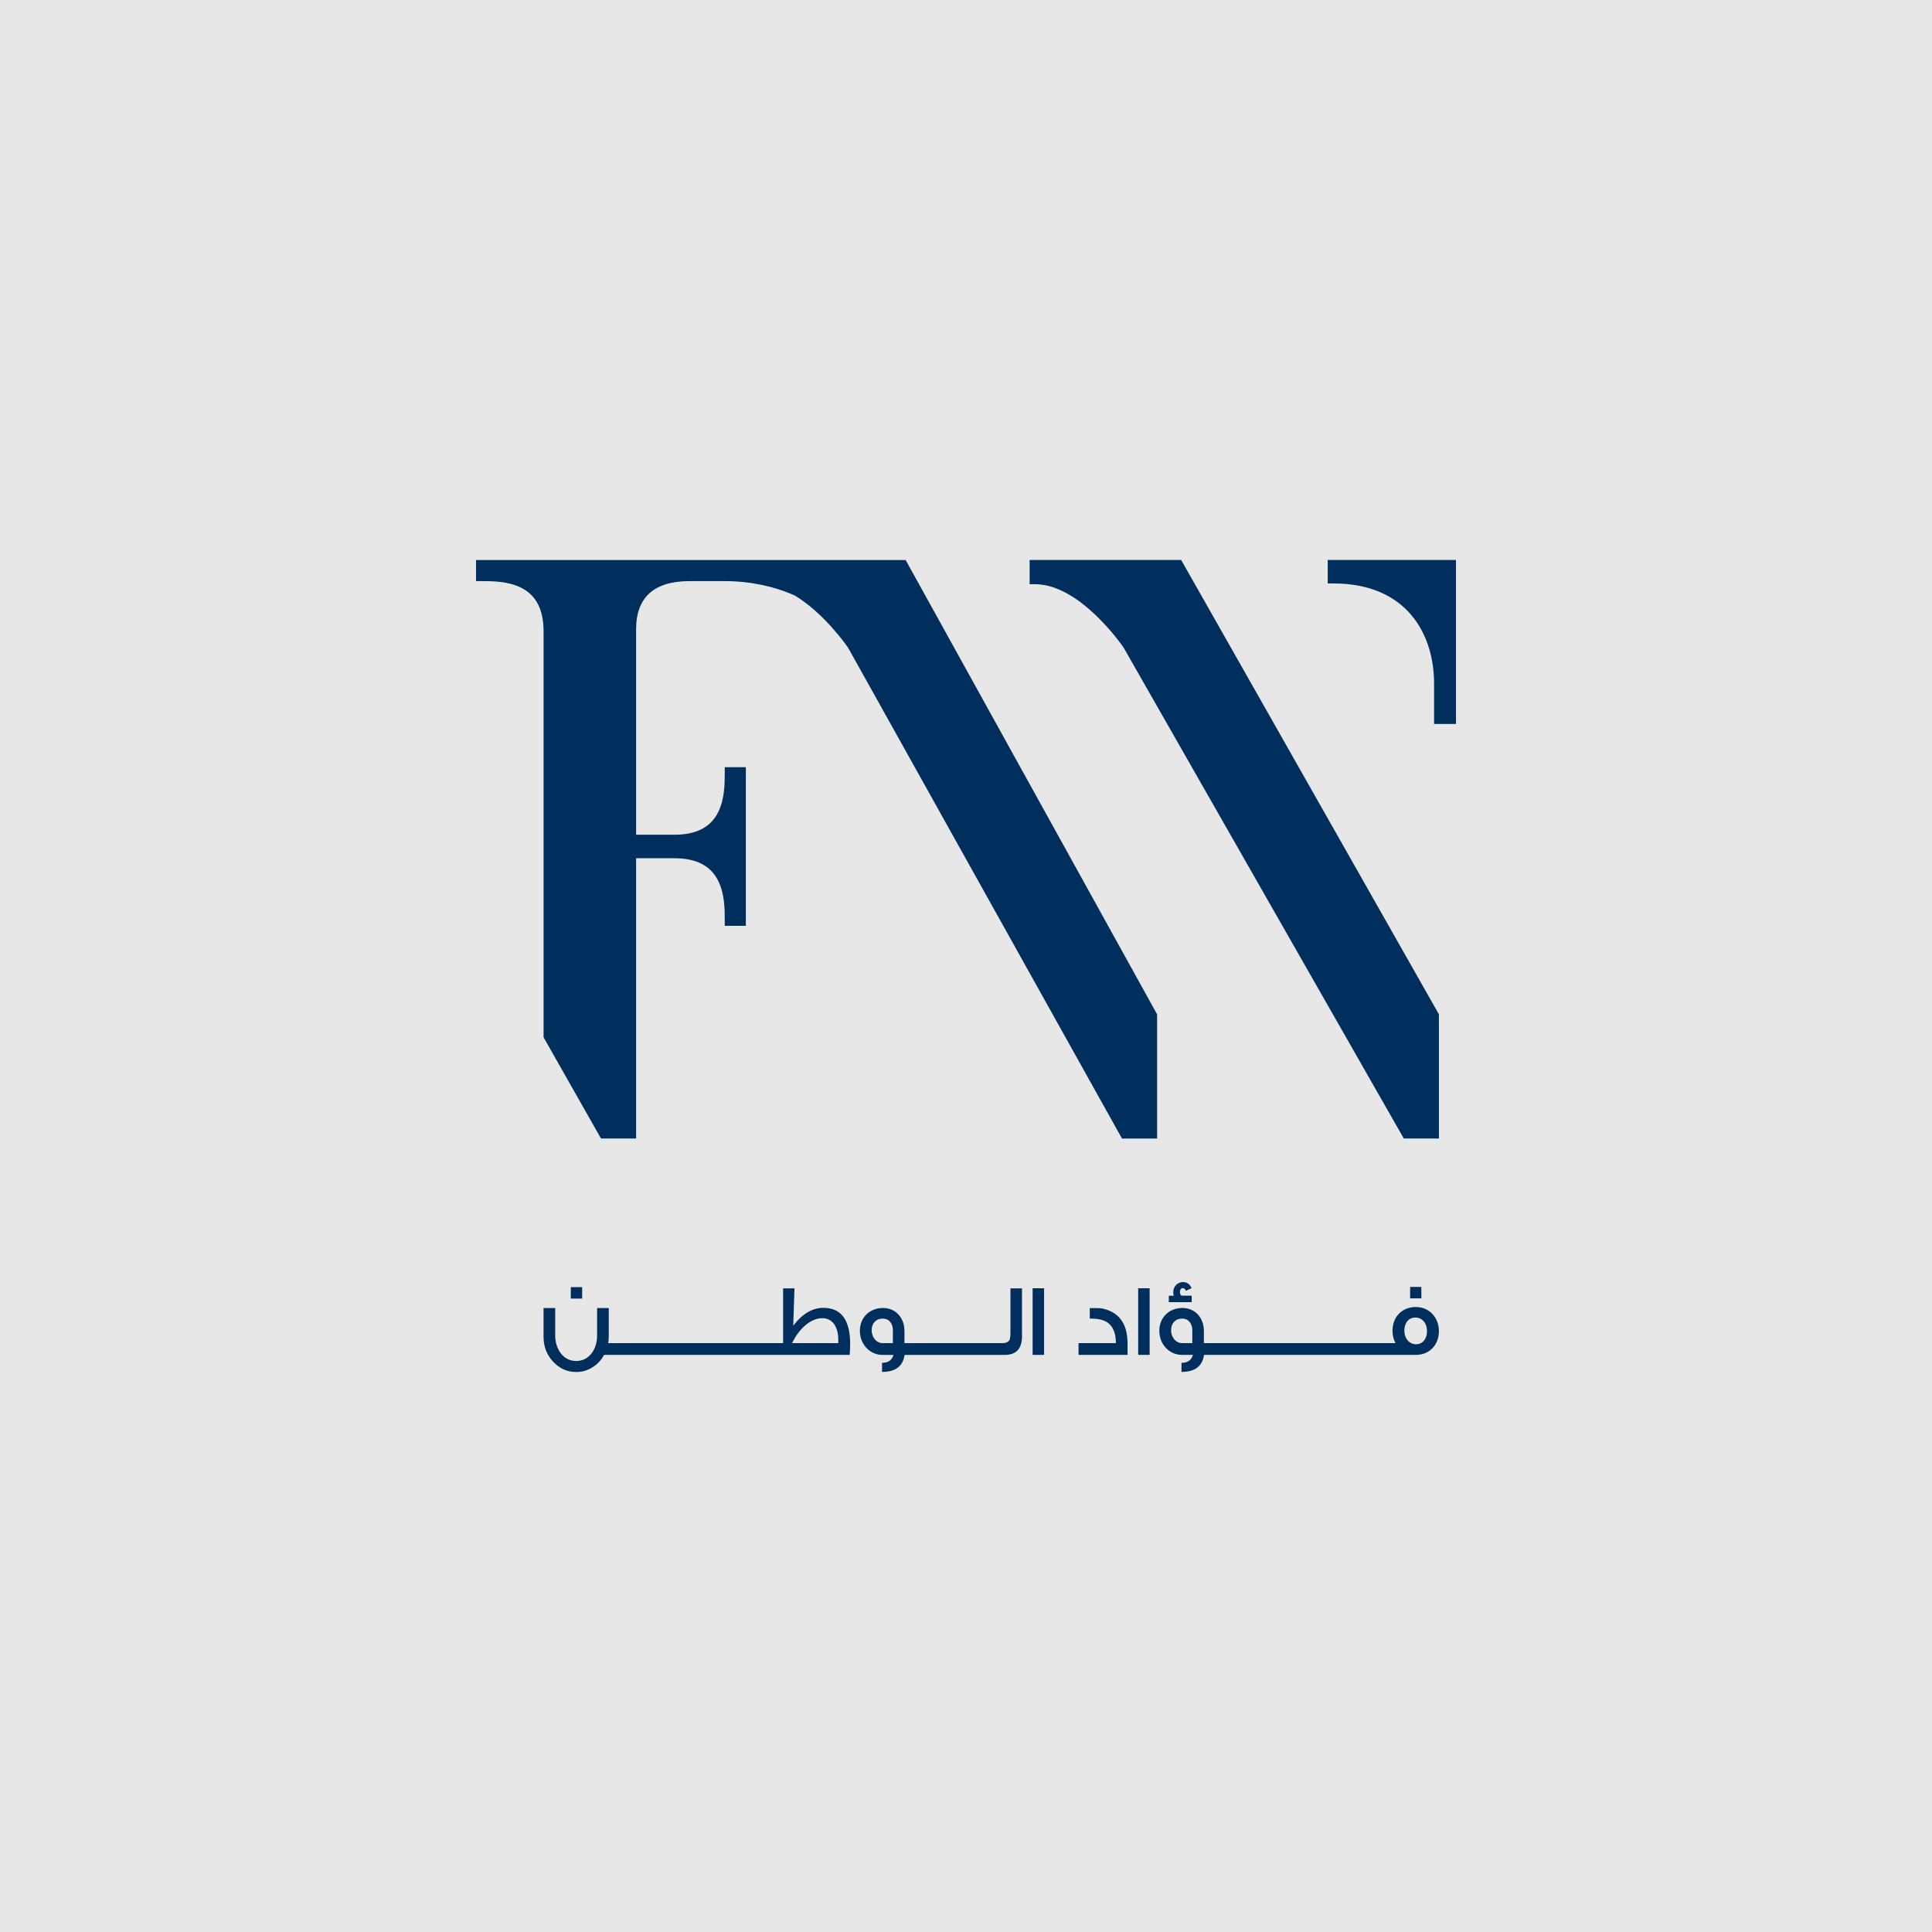 <?xml version="1.0" encoding="utf-8"?>
<!-- Generator: Adobe Illustrator 25.0.0, SVG Export Plug-In . SVG Version: 6.00 Build 0)  -->
<svg version="1.1" id="Layer_1" xmlns="http://www.w3.org/2000/svg" xmlns:xlink="http://www.w3.org/1999/xlink" x="0px" y="0px"
	 viewBox="0 0 1200 1200" style="enable-background:new 0 0 1200 1200;" xml:space="preserve">
<style type="text/css">
	.st0{fill:#E7E7E7;}
	.st1{fill:#002E5D;}
	.st2{fill:#FFFFFF;}
	.st3{fill:#E41E34;}
</style>
<rect x="0" y="0" class="st0" width="1200" height="1200"/>
<g>
	<path class="st1" d="M337.62,644.27l35.67,62.88h21.81V533.07h23.75c13.69,0,22.62,4.64,27.32,14.19
		c3.99,8.11,3.98,17.97,3.98,23.86v3.91h13.11V476.5h-13.11v3.91c0,5.89,0.01,15.75-3.98,23.86c-4.69,9.55-13.63,14.19-27.32,14.19
		h-23.75V390.79c0-19.81,11.18-29.85,33.23-29.85h22.18c15.01,0,29.91,3.08,43.1,8.92c18.05,10.85,31.97,30.72,33.11,32.38
		l170.16,304.92h21.82v-77.12L563.48,349.59l-0.98-1.76H295.67v13.11h3.91c5.83,0.01,15.74-0.01,23.86,3.98
		c9.55,4.69,14.19,13.63,14.19,27.32V644.27z"/>
	<path class="st1" d="M639.52,347.82v15.04h3.42c27.51,0,53.49,37.24,54.96,39.38l173.04,303.18l0.98,1.73h21.81v-77.14
		L733.65,347.82H639.52z"/>
	<path class="st1" d="M824.68,347.82v14.56h3.42c46.18,0,62.64,32.11,62.64,62.16v25.12h13.6V347.82H824.68z"/>
	<g>
		<rect x="354.53" y="799.46" class="st1" width="7.05" height="7.11"/>
		<path class="st1" d="M511.46,812.33c-6.73,0-12.88,3.46-18.77,11.08l0.77-23.19h-7.05v34.02h-10.26h-1.53h-11.15H462h-11.21h-1.47
			h-11.22h-1.47h-11.21h-1.48h-11.21h-1.47h-11.22h-1.47h-10.39h-2.3h-8.15c0.26-1.35,0.38-2.63,0.38-3.97v-17.81h-7.24v16.98
			c0,4.16-1.03,7.75-3.14,10.76c-2.5,3.4-5.77,5.13-9.81,5.13c-4.1,0-7.37-1.73-9.86-5.13c-2.12-3.01-3.21-6.6-3.21-10.76v-16.98
			h-7.24v17.81c0,6.21,2.05,11.4,6.08,15.63c3.91,4.16,8.65,6.28,14.22,6.28c3.66,0,6.98-0.96,10.13-2.95
			c3.01-1.85,5.38-4.42,7.17-7.69h10.65h2.3h10.39h1.47h11.22h1.47h11.21h1.48h11.21h1.47h11.22h1.47H462h1.48h11.15h1.53h51.57
			c0.2-2.37,0.32-4.55,0.32-6.66C528.05,819.89,522.54,812.33,511.46,812.33z M520.68,834.24h-28.7c4.36-9.1,11.6-15.5,18.83-15.5
			c6.21,0,9.87,5.32,9.87,13.45V834.24z"/>
		<path class="st1" d="M627.61,827.51c0,2.31-0.2,3.85-0.51,4.61c-0.7,1.41-2.18,2.12-4.55,2.12h-4.42h-1.67h-11.02h-1.47h-8.17
			h-1.47h-11.21h-1.48h-11.1h-1.59h-7.18v-7.43c0-8.4-5.51-14.41-13.33-14.41c-8.13,0-14.35,5.77-14.35,14.22
			c0,8.46,6.28,14.93,14.03,14.93h6.85c-1.02,3.4-3.39,4.93-7.11,4.93v5.64c8.32,0,13-3.52,13.97-10.57h7.12h1.59h11.1h1.48h11.21
			h1.47h8.17h1.47h11.02h1.67h5.89c7.18,0,10.76-3.85,10.76-11.6v-29.72h-7.17V827.51z M554.59,834.24h-6.34
			c-3.85,0-6.85-3.59-6.85-8.01c0-4.29,2.69-7.24,6.92-7.24c3.72,0,5.89,2.69,6.27,6.47V834.24z"/>
		<rect x="641.38" y="800.16" class="st1" width="7.11" height="41.38"/>
		<path class="st1" d="M687.39,813.48c-1.67-0.57-2.95-0.83-3.85-0.89c-0.9-0.07-3.14-0.13-6.66-0.13v6.53
			c2.31,0,4.48,0.13,6.47,0.58c6.48,1.41,9.74,6.27,9.74,14.67H669.9v7.3h30.43l0-7.3C700.27,823.29,695.98,816.36,687.39,813.48z"
			/>
		<rect x="706.94" y="800.16" class="st1" width="7.11" height="41.38"/>
		<path class="st1" d="M725.97,808.81h14.22v-4.03h-6.15c-0.77-0.33-1.15-1.09-1.15-2.25c0-1.6,0.64-2.43,1.86-2.43
			c0.83,0,1.41,0.58,1.79,1.67l3.59-1.67c-1.09-2.5-2.88-3.78-5.38-3.78c-3.4,0-6.03,2.76-6.03,6.35c0,0.64,0.13,1.35,0.32,2.12
			h-3.07V808.81z"/>
		<rect x="875.85" y="799.33" class="st1" width="6.98" height="7.11"/>
		<path class="st1" d="M879.37,811.81c-8.52,0-14.47,6.09-14.47,14.8c0,2.76,0.64,5.32,1.85,7.63h-8.84h-1.34h-11.35h-1.47h-12.69
			l0,0l-12.68,0h-11.22h-1.47h-11.21H793h-11.21h-1.47h-11.22h-1.47h-11.1h-1.59h-7.18v-7.43c0-8.4-5.51-14.41-13.33-14.41
			c-8.13,0-14.35,5.77-14.35,14.22c0,8.46,6.28,14.93,14.03,14.93h6.85c-1.02,3.4-3.39,4.93-7.11,4.93v5.64
			c8.32,0,13-3.52,13.97-10.57h7.12h1.59h11.1h1.47h11.22h1.47H793h1.48h11.21h1.47h11.22h1.47h11.21h1.48h11.21h1.47h11.35h1.34
			h21.46c8.58,0,14.35-6.28,14.35-14.73C893.72,818.41,887.9,811.81,879.37,811.81z M740.57,834.24h-6.34
			c-3.85,0-6.86-3.59-6.86-8.01c0-4.29,2.69-7.24,6.92-7.24c3.72,0,5.89,2.69,6.27,6.47V834.24z M879.5,834.94
			c-4.29,0-7.24-3.78-7.24-8.39c0-5,2.75-8.2,6.85-8.2c4.3,0,7.24,3.59,7.24,8.45C886.36,831.55,883.67,834.94,879.5,834.94z"/>
	</g>
</g>
</svg>

